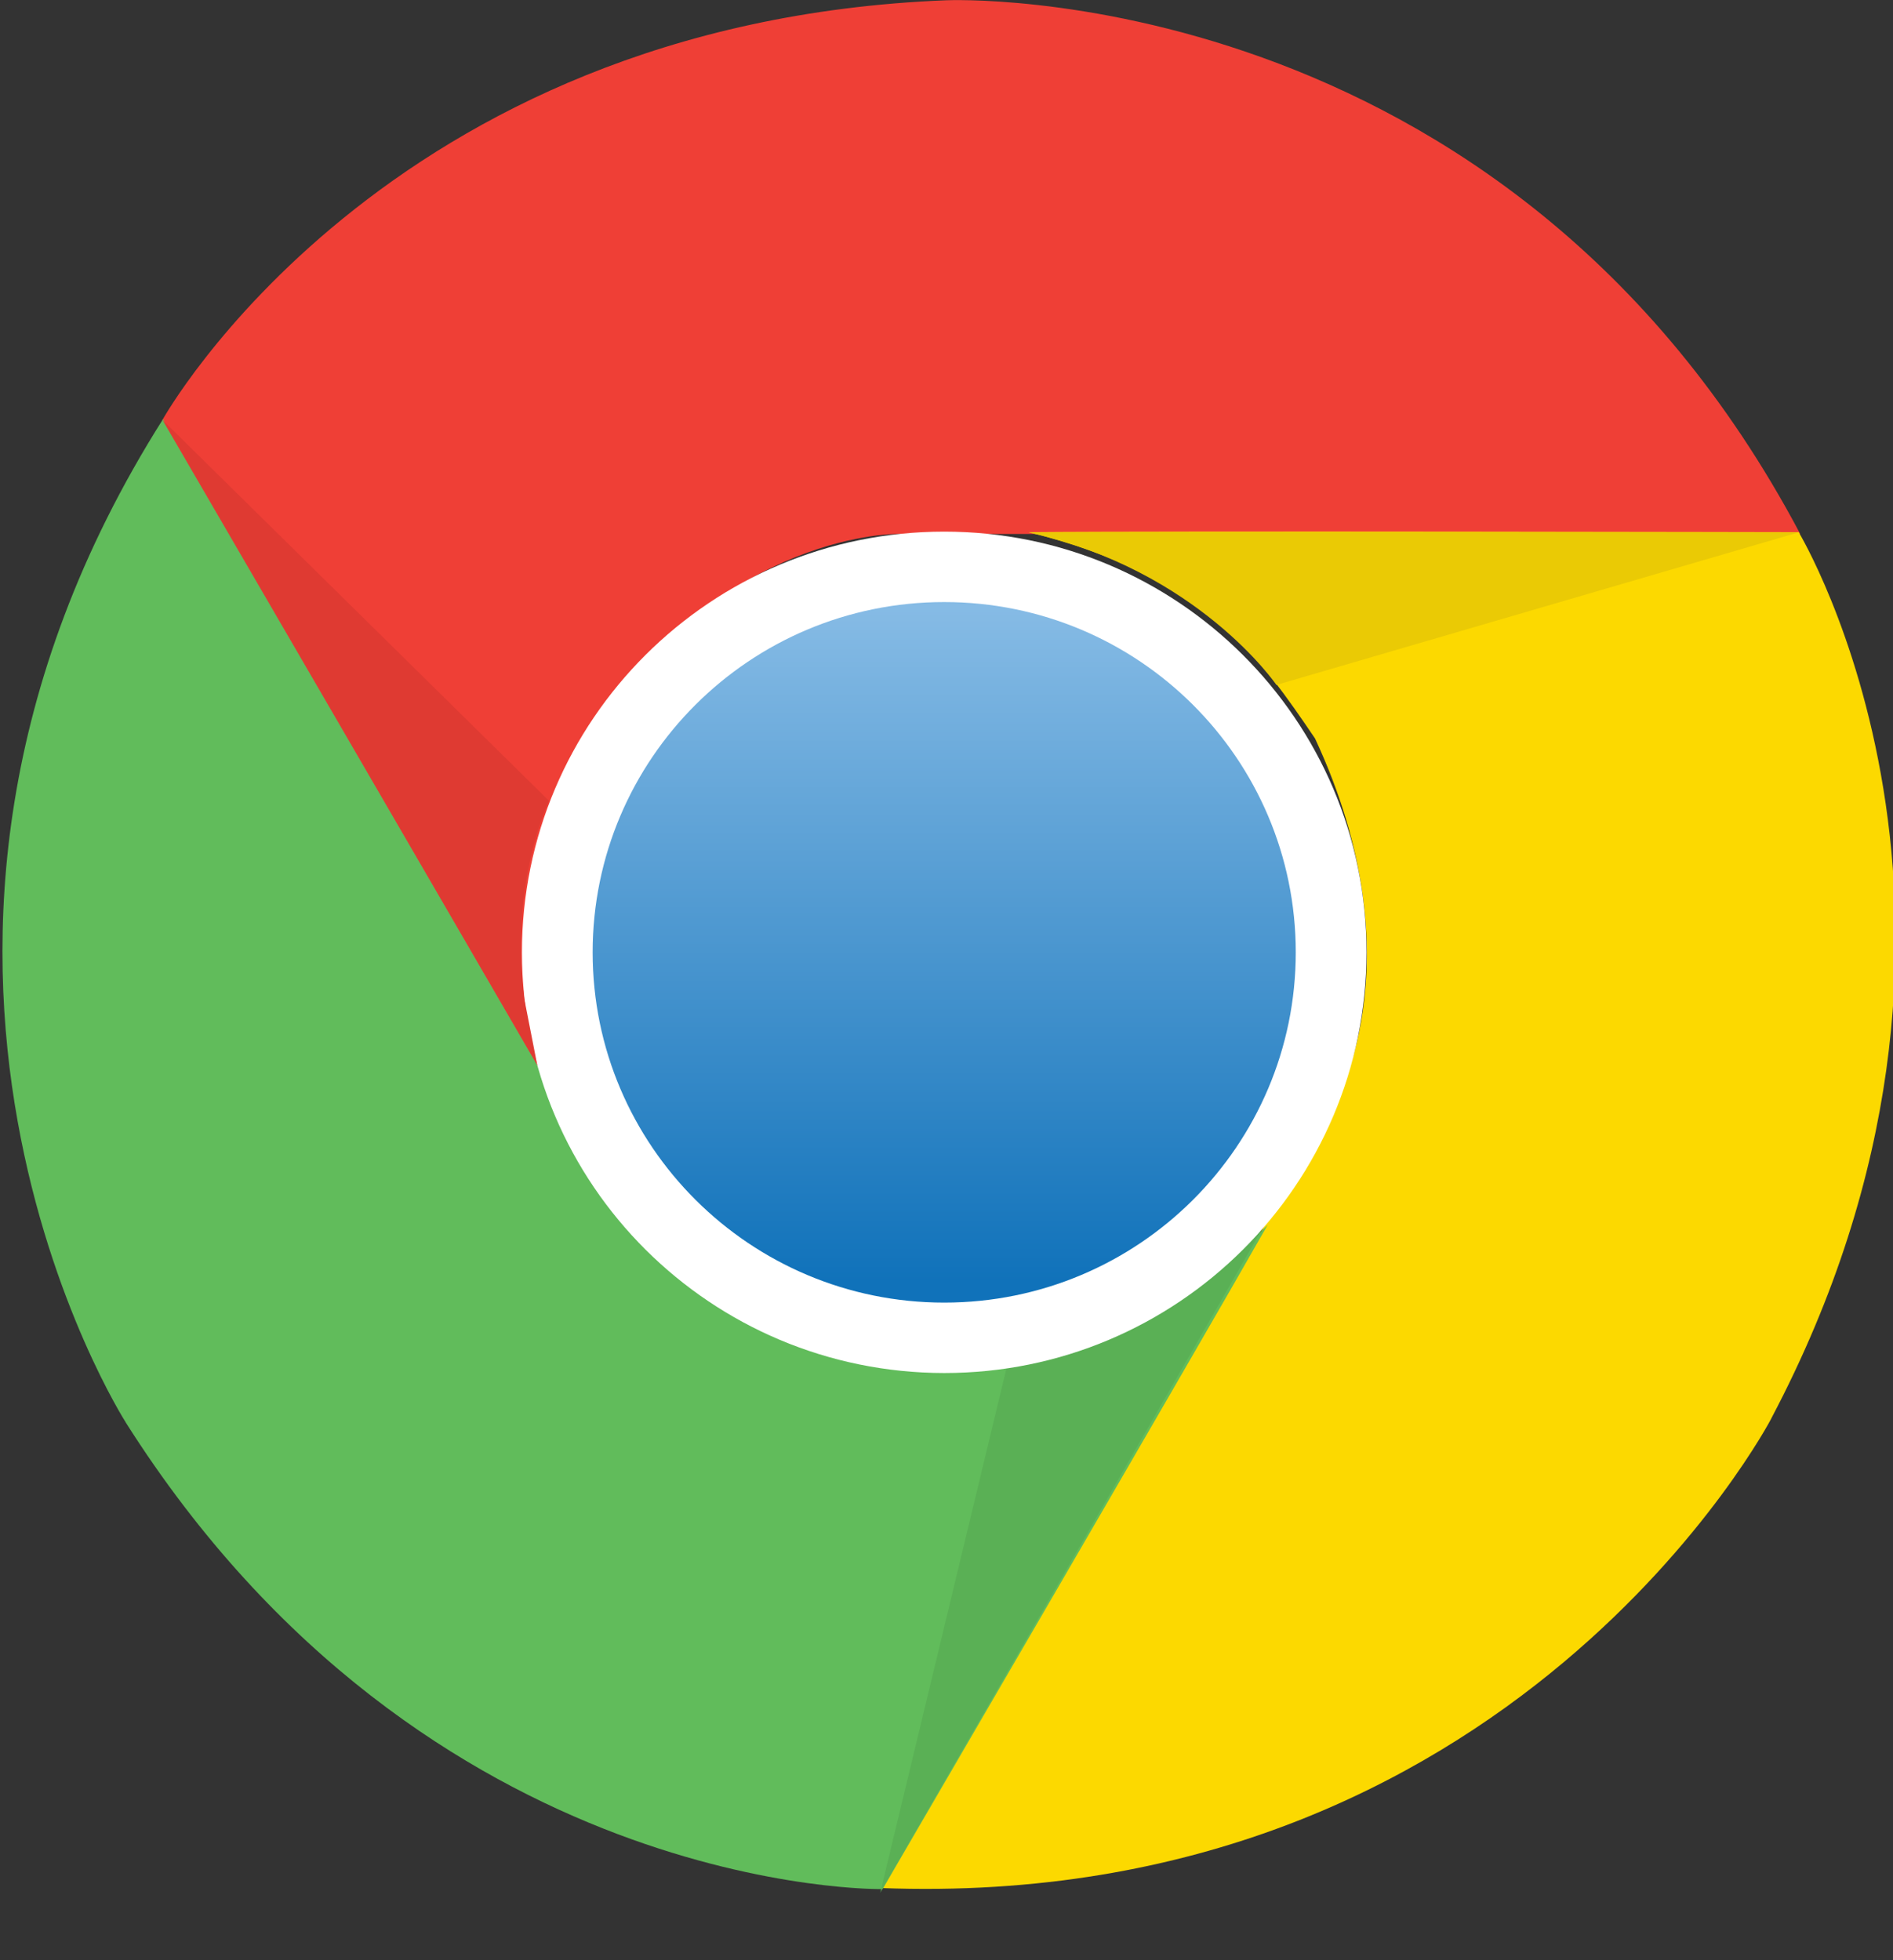 <svg xmlns="http://www.w3.org/2000/svg" width="28" height="29" fill="none" viewBox="0 0 28 29" class="sc-95163c4c-1 cJxZKY chrome-logo"><rect x="0" y="0" width="28" height="29" fill="#333333" stroke="none"/><path fill="#EF3F36" d="M14 .004s8.253-.37 12.628 7.896h-13.33s-2.515-.08-4.664 2.96c-.617 1.276-1.28 2.591-.536 5.182-1.073-1.81-5.695-9.83-5.695-9.83S5.663.331 14 .004Z"></path><path fill="#FCD900" d="M26.2 20.986s-3.808 7.308-13.176 6.946c1.158-1.995 6.667-11.502 6.667-11.502s1.331-2.13-.24-5.505c-.798-1.172-1.612-2.399-4.235-3.052 2.11-.02 11.389 0 11.389 0s3.476 5.755-.406 13.113Z"></path><path fill="#61BC5B" d="M1.86 21.043s-4.449-6.938.551-14.842c1.154 1.995 6.663 11.502 6.663 11.502s1.188 2.214 4.903 2.544c1.416-.103 2.89-.192 4.773-2.125-1.038 1.83-5.695 9.826-5.695 9.826s-6.744.123-11.196-6.905Z"></path><path fill="#5AB055" d="m13.02 28.001 1.876-7.796s2.06-.161 3.788-2.049c-1.073 1.88-5.664 9.845-5.664 9.845Z"></path><path fill="#fff" d="M7.72 14.089c0-3.437 2.797-6.224 6.246-6.224 3.449 0 6.246 2.787 6.246 6.224 0 3.437-2.797 6.224-6.246 6.224-3.45-.004-6.246-2.787-6.246-6.224Z"></path><path fill="url(#chrome_svg__a)" d="M8.766 14.09c0-2.861 2.326-5.183 5.2-5.183 2.87 0 5.2 2.318 5.2 5.182 0 2.86-2.325 5.182-5.2 5.182-2.87 0-5.2-2.322-5.2-5.182Z"></path><path fill="#EACA05" d="m26.6 7.877-7.72 2.256s-1.164-1.703-3.668-2.256c2.172-.012 11.389 0 11.389 0Z"></path><path fill="#DF3A32" d="M7.947 15.758c-1.084-1.872-5.544-9.546-5.544-9.546l5.718 5.636s-.587 1.203-.367 2.925l.193.985Z"></path><defs><linearGradient id="chrome_svg__a" x1="13.966" x2="13.966" y1="8.98" y2="18.959" gradientUnits="userSpaceOnUse"><stop stop-color="#86BBE5"></stop><stop offset="1" stop-color="#1072BA"></stop></linearGradient></defs></svg>